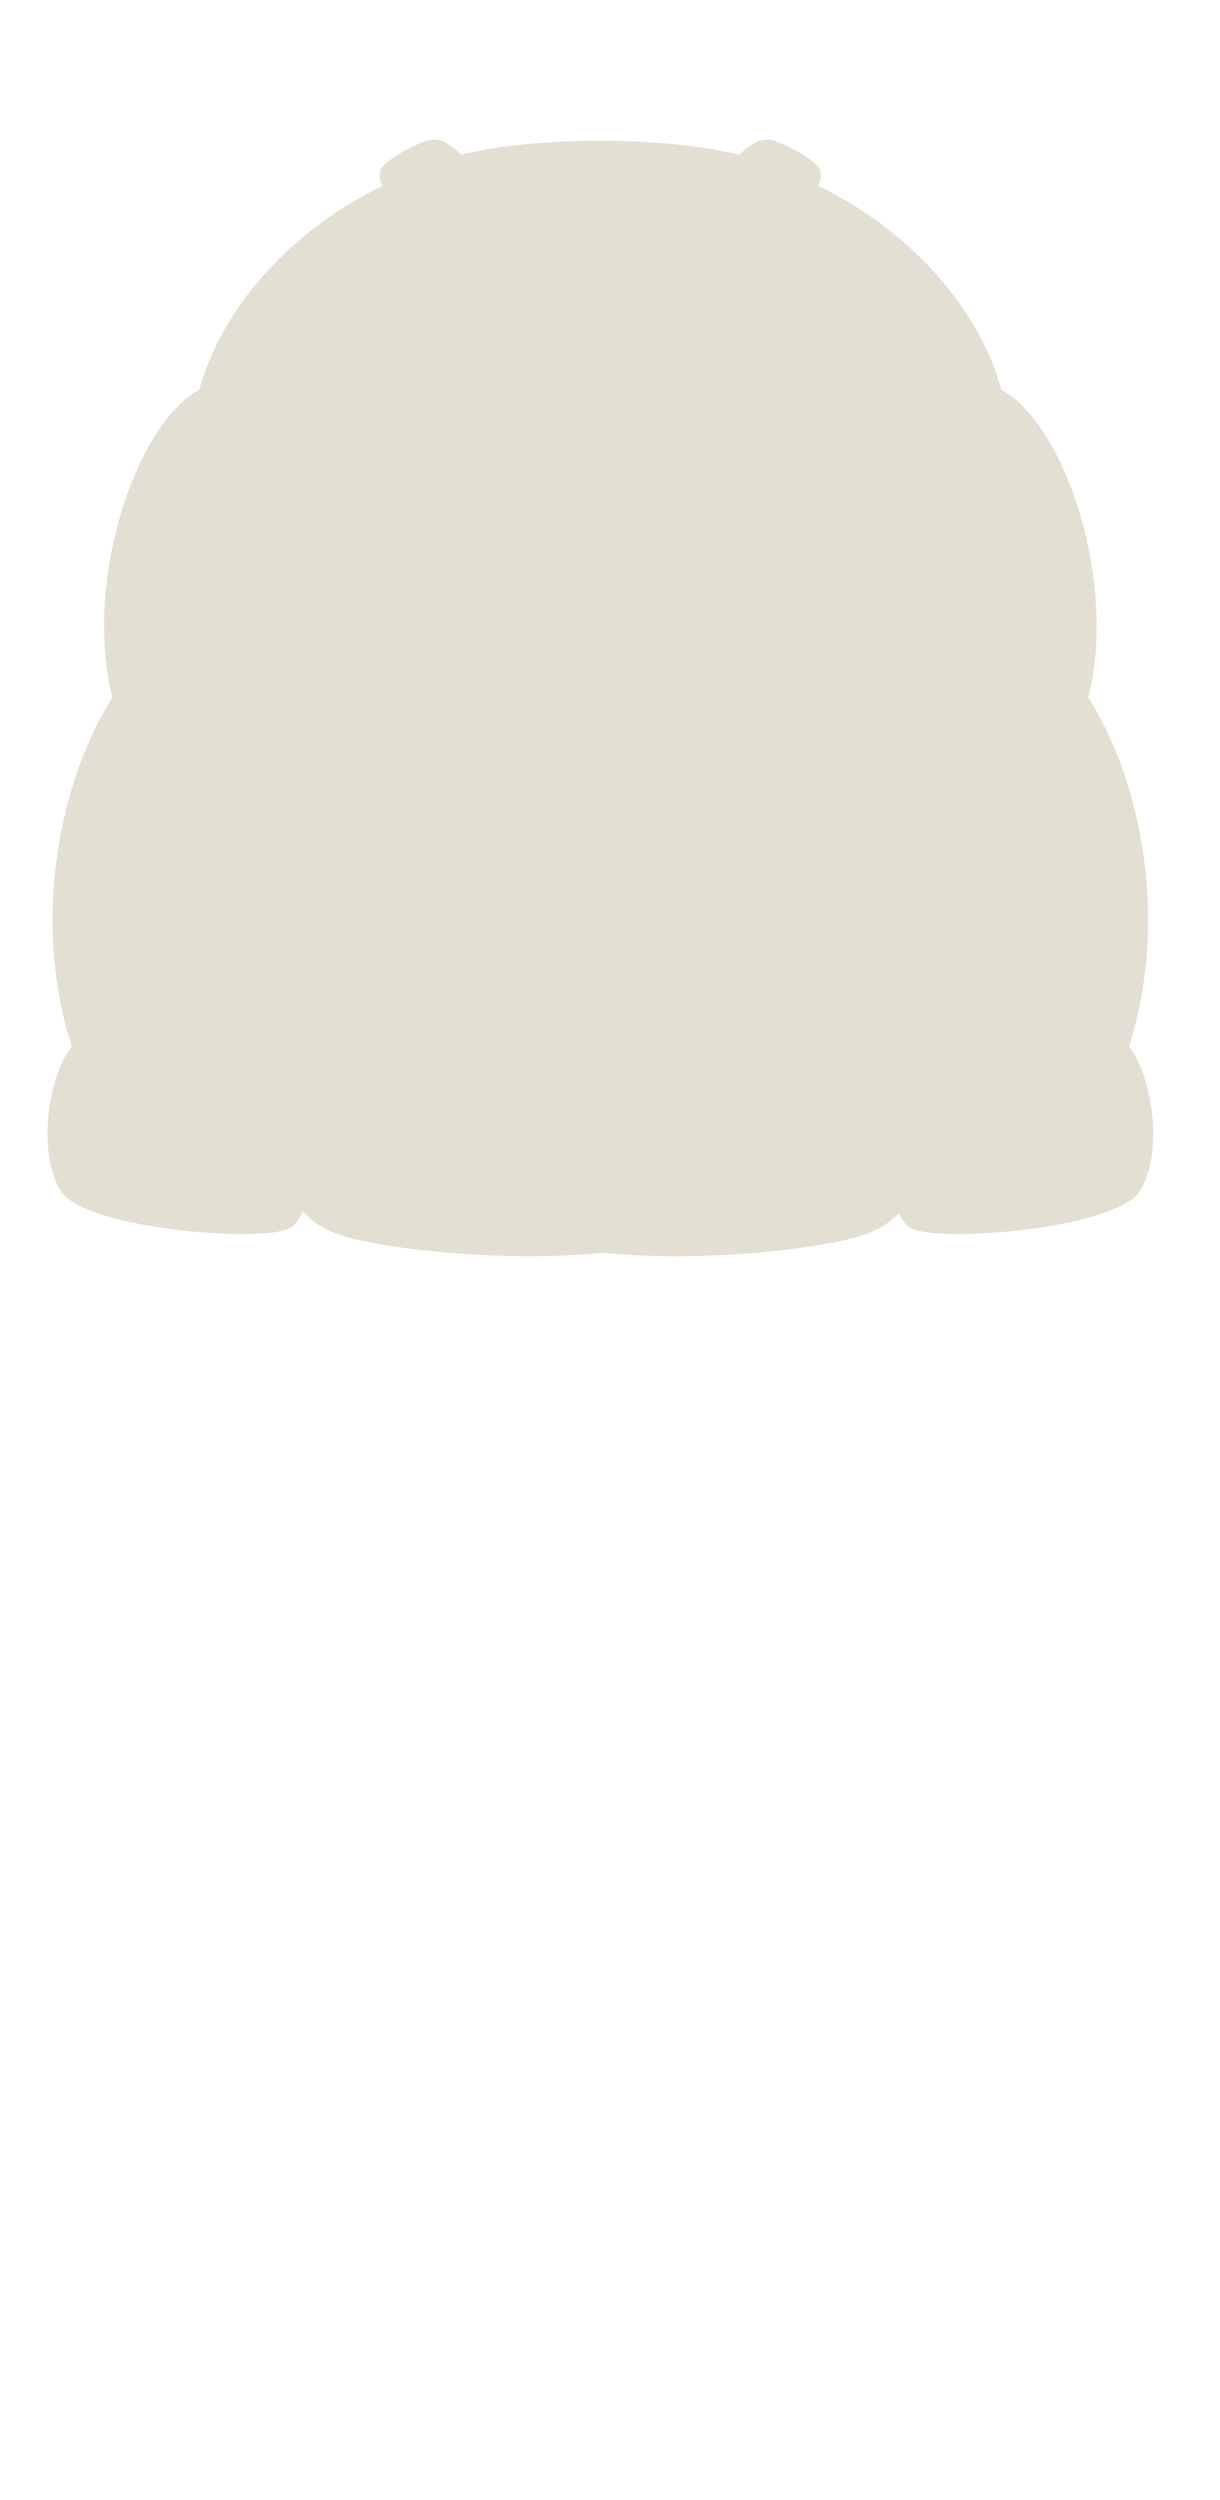 <svg width="63" height="129" viewBox="0 0 63 129" fill="none" xmlns="http://www.w3.org/2000/svg">
<path d="M31.139 64.64C26.495 65.111 21.588 64.554 19.78 64.23C18.217 63.949 16.688 63.703 15.642 62.503C15.462 62.874 15.277 63.152 15.1 63.3C14.02 64.2 4.332 63.458 3.118 61.429C1.904 59.4 2.504 55.5 3.702 54C1.6 47.4 3.118 40.2 5.8 36C4.3 30 7 21.9 10.3 20.1C11.447 15.821 15.188 11.759 19.762 9.593C19.546 9.202 19.488 8.762 19.993 8.371C20.53 7.956 21.014 7.665 21.868 7.317C22.676 6.987 23.209 7.402 23.824 7.984C25.809 7.482 28.288 7.266 30.966 7.266C33.656 7.266 36.184 7.484 38.175 7.992C38.793 7.406 39.327 6.986 40.138 7.317C40.993 7.665 41.476 7.956 42.013 8.371C42.519 8.762 42.46 9.203 42.244 9.595C46.817 11.761 50.556 15.822 51.703 20.1C55.003 21.9 57.703 30 56.203 36C58.885 40.2 60.403 47.4 58.301 54C59.5 55.5 60.099 59.4 58.885 61.429C57.671 63.458 47.984 64.2 46.904 63.3C46.743 63.166 46.576 62.925 46.412 62.605C45.37 63.718 43.884 63.957 42.366 64.23C40.558 64.554 35.784 65.111 31.139 64.64Z" fill="#E3E0D3"/>
</svg>
